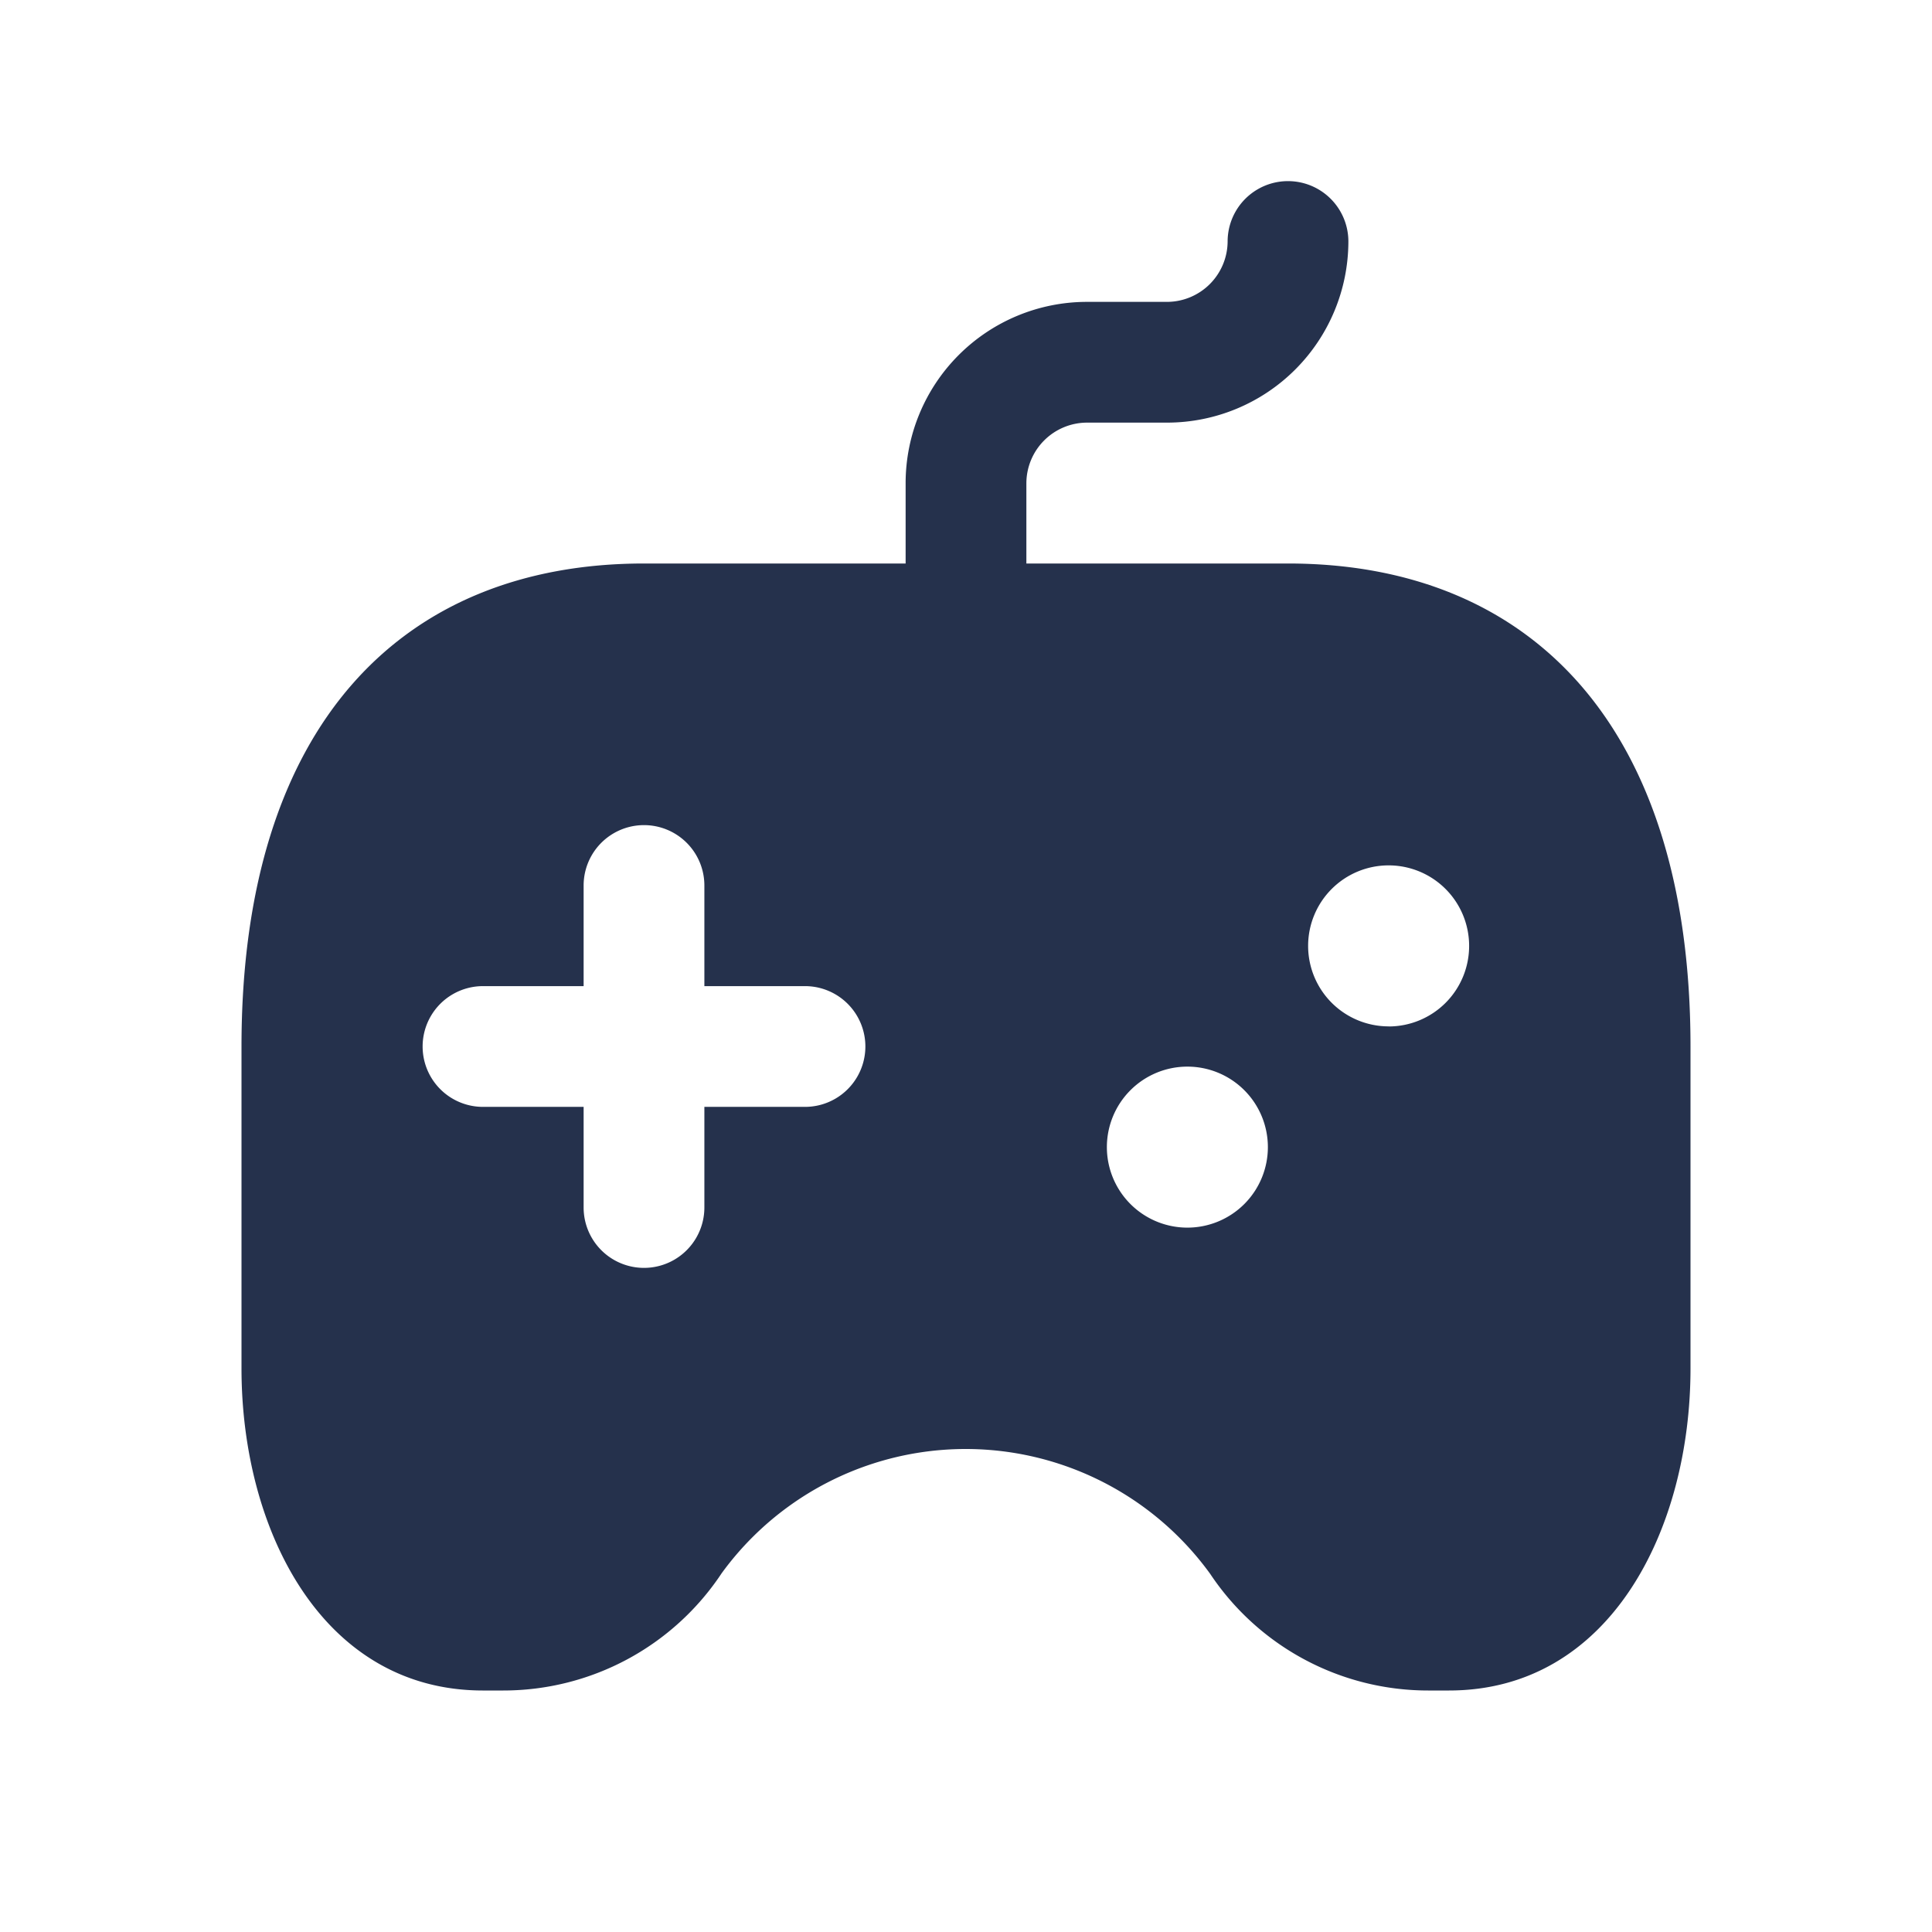 <svg id="Layer" xmlns="http://www.w3.org/2000/svg" viewBox="0 0 24 24"><defs><style>.cls-1{fill:#25314c;}</style></defs><path id="game-controller" class="cls-1" d="M16,7H12.75V6a.755.755,0,0,1,.75-.75h1A2.253,2.253,0,0,0,16.75,3a.75.75,0,0,0-1.5,0,.755.755,0,0,1-.75.75h-1A2.253,2.253,0,0,0,11.25,6V7H8C5,7,3,9,3,13v4c0,2,1,4,3,4h.253a3.253,3.253,0,0,0,2.712-1.457,3.749,3.749,0,0,1,6.069.009A3.253,3.253,0,0,0,17.741,21H18c2,0,3-2,3-4V13C21,9,19,7,16,7Zm-6,6.75H8.75V15a.75.75,0,0,1-1.5,0V13.75H6a.75.75,0,0,1,0-1.5H7.25V11a.75.75,0,0,1,1.5,0v1.25H10a.75.75,0,0,1,0,1.5Zm4.75,1.5a1,1,0,1,1,1-1A1,1,0,0,1,14.75,15.25Zm2.5-2.5a1,1,0,1,1,1-1A1,1,0,0,1,17.25,12.751Z"/></svg>